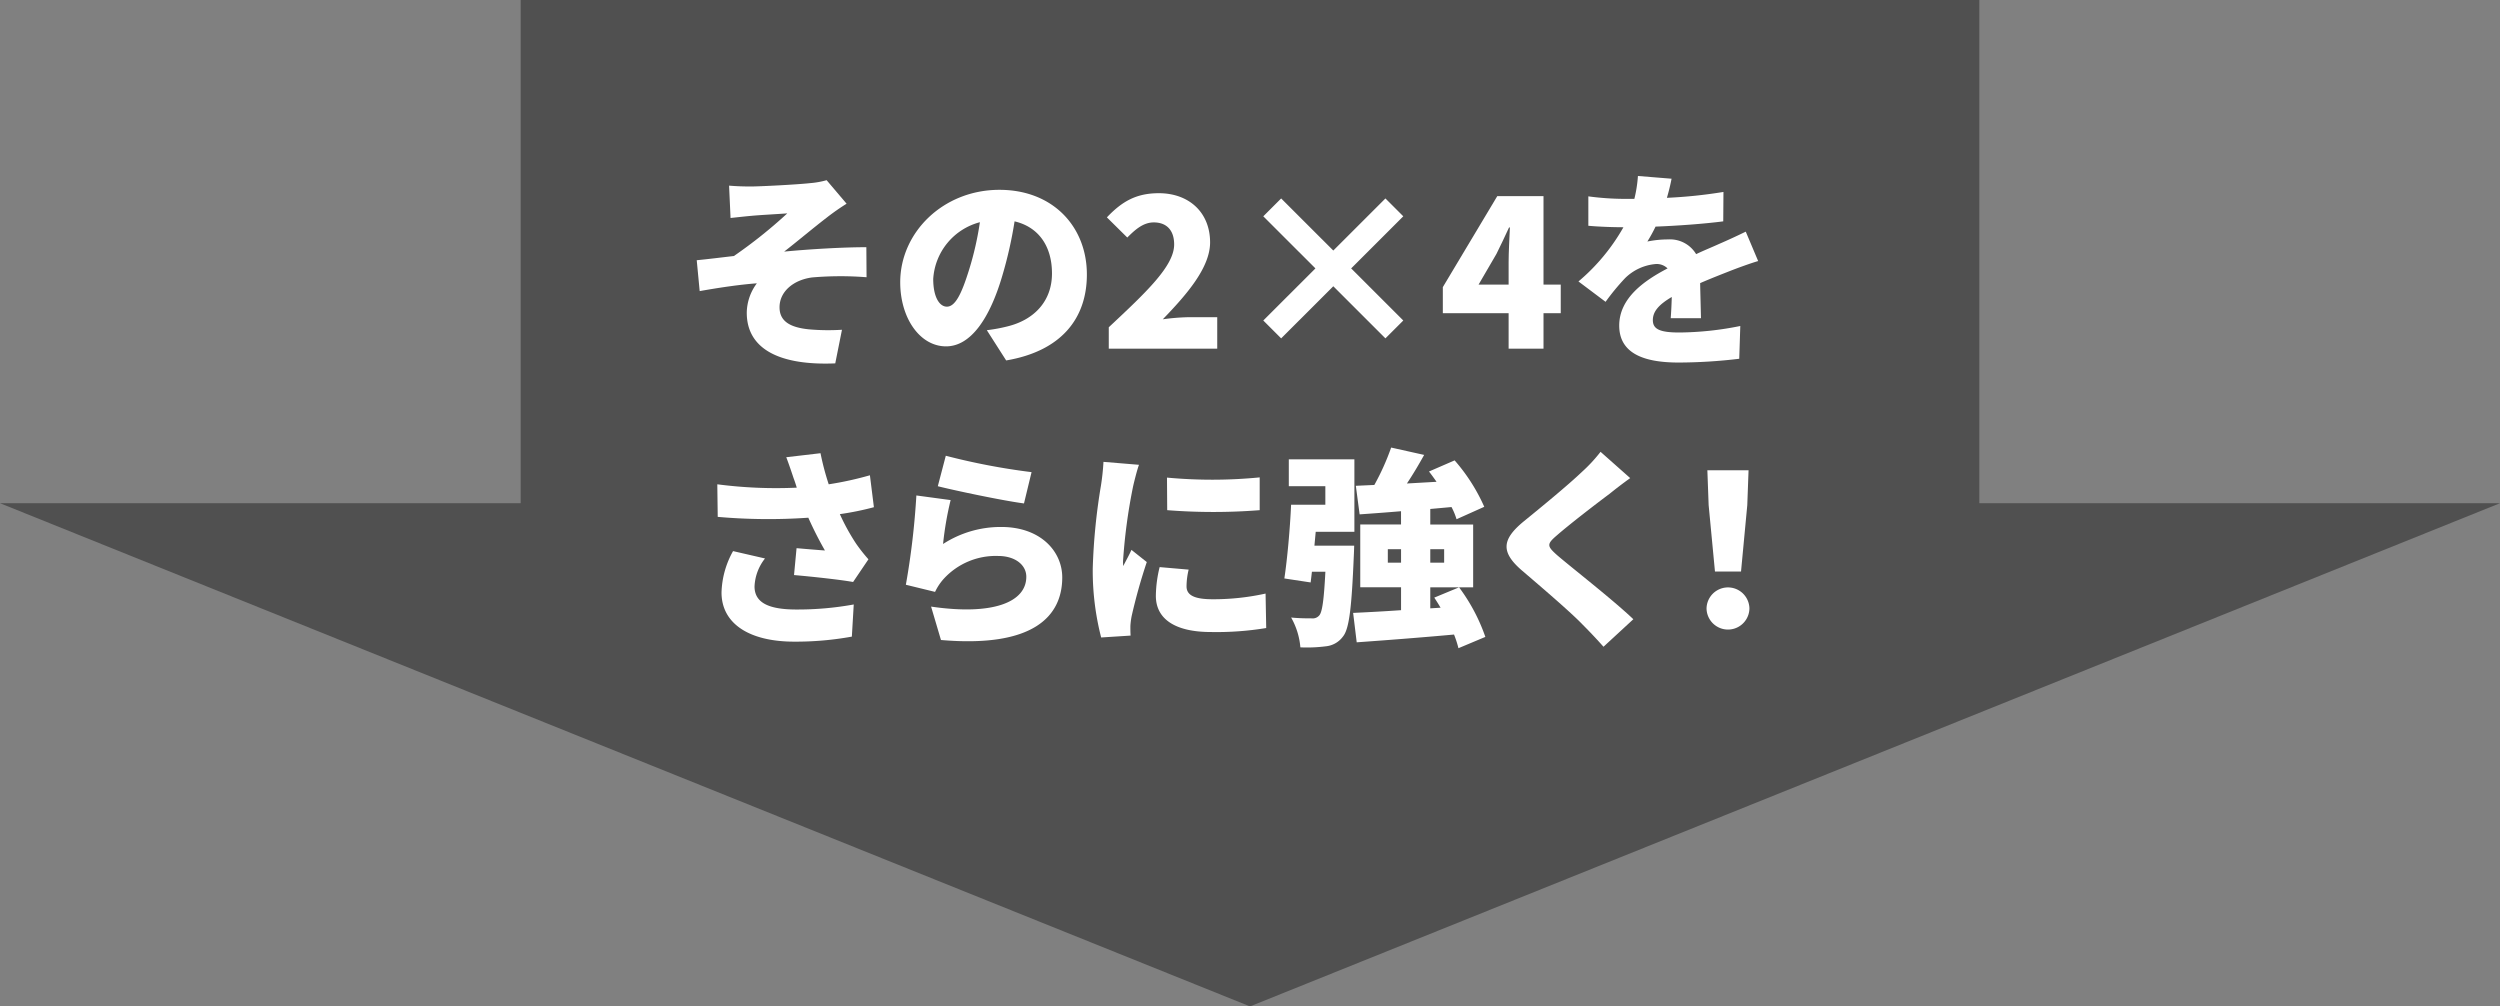 <svg id="レイヤー_1" data-name="レイヤー 1" xmlns="http://www.w3.org/2000/svg" viewBox="0 0 390 157"><rect x="0" y="0" width="390" height="157" fill="#808080" stroke="none"/><defs><style>.cls-1{fill:#505050;}.cls-2{fill:#fff;}</style></defs><rect class="cls-1" x="81.224" width="227.552" height="107.581"/><path class="cls-1" d="M195,157,0,78.5H390Z"/><path class="cls-2" d="M117.149,29.092c1.377,0,7.181-.295,9.247-.525a13.059,13.059,0,0,0,2.557-.459l3.115,3.671a36.533,36.533,0,0,0-3.049,2.13c-2.3,1.77-4.656,3.769-6.69,5.342,4.067-.393,9.247-.688,12.822-.688l.032,4.687a51.918,51.918,0,0,0-8.525.033c-2.886.393-5.05,2.2-5.05,4.654,0,2.2,1.673,3.146,4.591,3.441a34.31,34.31,0,0,0,5.148.065L130.3,56.687c-8.624.362-13.805-2.2-13.805-7.9a7.831,7.831,0,0,1,1.574-4.589c-2.722.2-5.968.689-8.919,1.213l-.46-4.818c1.739-.164,4.067-.459,5.8-.655a75.6,75.6,0,0,0,8.329-6.653c-1.279.1-4.361.262-5.672.392-.788.067-1.968.2-3.181.329l-.23-5.047C114.919,29.058,115.968,29.092,117.149,29.092Z"/><path class="cls-2" d="M156.961,56.229l-3.016-4.72a24.884,24.884,0,0,0,3.213-.59c4.165-1.016,6.952-3.932,6.952-8.259,0-4.228-2.066-7.243-5.837-8.128a65.133,65.133,0,0,1-1.935,8.554c-1.934,6.555-4.886,10.947-8.754,10.947-4.067,0-7.149-4.392-7.149-10,0-7.8,6.722-14.42,15.477-14.42,8.362,0,13.641,5.768,13.641,13.208C169.553,49.739,165.487,54.787,156.961,56.229Zm-9.247-8.39c1.312,0,2.3-2,3.476-5.8a48.608,48.608,0,0,0,1.673-7.374,9.773,9.773,0,0,0-7.28,8.849C145.583,46.363,146.567,47.839,147.714,47.839Z"/><path class="cls-2" d="M172.968,51.051c5.9-5.507,10.2-9.571,10.2-12.914,0-2.261-1.213-3.441-3.181-3.441-1.672,0-2.951,1.18-4.131,2.359l-3.181-3.146c2.394-2.523,4.624-3.769,8.1-3.769,4.722,0,8,3.016,8,7.669,0,3.966-3.7,8.194-7.378,12a34.583,34.583,0,0,1,4-.327h4.492v4.915h-16.92Z"/><path class="cls-2" d="M199.86,52.787,197.072,50l8.132-8.129-8.132-8.127,2.788-2.786,8.132,8.127,8.132-8.127,2.787,2.786-8.132,8.127L218.911,50l-2.787,2.785-8.132-8.128Z"/><path class="cls-2" d="M235.344,48.855H225.081V44.79L233.573,30.6h7.214V44.4h2.689v4.458h-2.689v5.538h-5.443Zm0-4.458V40.923c0-1.541.131-3.9.2-5.441h-.132c-.622,1.377-1.278,2.721-1.967,4.13L230.655,44.4Z"/><path class="cls-2" d="M260.038,30.861a75.709,75.709,0,0,0,8.821-.918l-.033,4.589c-3.049.393-7.083.688-10.559.819a24.608,24.608,0,0,1-1.278,2.327,16.026,16.026,0,0,1,3.246-.327,4.741,4.741,0,0,1,4.361,2.294c1.312-.623,2.394-1.049,3.542-1.573,1.442-.623,2.787-1.246,4.2-1.934l1.934,4.588c-1.147.328-3.213,1.082-4.459,1.573s-2.853,1.115-4.591,1.868c.033,1.8.1,4,.131,5.474h-4.722c.066-.852.132-2.065.164-3.31-2.065,1.212-2.951,2.294-2.951,3.606,0,1.376,1.017,1.933,4.1,1.933a49.394,49.394,0,0,0,9.542-1.016l-.164,5.113a80.144,80.144,0,0,1-9.476.589c-5.378,0-9.247-1.409-9.247-5.768,0-4.294,3.9-7.013,7.541-8.915a2.414,2.414,0,0,0-1.8-.688,7.746,7.746,0,0,0-4.82,2.2,36.114,36.114,0,0,0-3.05,3.7l-4.23-3.179a31.033,31.033,0,0,0,7.017-8.456c-1.344,0-3.738-.066-5.476-.23V30.632a43.232,43.232,0,0,0,5.9.393h1.278a20.579,20.579,0,0,0,.558-3.572l5.247.426C260.628,28.6,260.4,29.616,260.038,30.861Z"/><path class="cls-2" d="M122.658,71.326,128,70.7a41.535,41.535,0,0,0,1.279,4.851,51.78,51.78,0,0,0,6.427-1.409l.623,4.981a44.265,44.265,0,0,1-5.312,1.082,33.111,33.111,0,0,0,2.524,4.589,25.758,25.758,0,0,0,1.935,2.457l-2.393,3.539c-2-.36-6.231-.819-9.215-1.081l.394-4.195c1.476.131,3.508.3,4.427.361a56.728,56.728,0,0,1-2.591-5.113,89.773,89.773,0,0,1-14.133-.131l-.065-5.08a70.724,70.724,0,0,0,12.395.524q-.248-.835-.492-1.474C123.543,73.818,123.117,72.539,122.658,71.326Zm-4.951,20.157c0,2.556,2.229,3.6,6.525,3.6a48.9,48.9,0,0,0,8.952-.786l-.295,5.015a48.912,48.912,0,0,1-8.985.786c-6.984,0-11.346-2.786-11.346-7.669a13.9,13.9,0,0,1,1.8-6.457l4.984,1.148A7.536,7.536,0,0,0,117.707,91.483Z"/><path class="cls-2" d="M147.117,84.863a16.523,16.523,0,0,1,9.084-2.655c6.164,0,9.509,3.835,9.509,7.866,0,6.063-4.492,11.012-18.92,9.767l-1.542-5.212c9.575,1.409,14.855-.655,14.855-4.654,0-1.868-1.771-3.244-4.394-3.244a11.007,11.007,0,0,0-8.493,3.572,8.369,8.369,0,0,0-1.345,2.032l-4.557-1.114a119.277,119.277,0,0,0,1.639-13.929l5.345.721A50.765,50.765,0,0,0,147.117,84.863Zm13.806-11.21-1.181,4.884c-3.443-.459-10.854-2.032-13.444-2.687l1.246-4.753A103.64,103.64,0,0,0,160.923,73.653Z"/><path class="cls-2" d="M176.768,75.85a86.2,86.2,0,0,0-1.574,11.7,6.022,6.022,0,0,0,.033.754c.459-.918.853-1.573,1.279-2.524l2.393,1.9a87.123,87.123,0,0,0-2.36,8.424,11.245,11.245,0,0,0-.2,1.573c0,.36,0,.95.033,1.475l-4.591.294a41.781,41.781,0,0,1-1.312-10.782,94.552,94.552,0,0,1,1.279-12.914,36.569,36.569,0,0,0,.394-3.7l5.541.459C177.391,73.261,176.9,75.26,176.768,75.85ZM185.1,91.483c0,1.442,1.377,2,4.066,2a37.687,37.687,0,0,0,8.263-.886l.1,5.376a47.6,47.6,0,0,1-8.624.622c-5.738,0-8.591-2.13-8.591-5.637a19.46,19.46,0,0,1,.59-4.49l4.525.393A11.415,11.415,0,0,0,185.1,91.483Zm11.411-17.01v5.113a92.276,92.276,0,0,1-14.427,0l-.034-5.08A75.993,75.993,0,0,0,196.508,74.473Z"/><path class="cls-2" d="M211.253,85.125s-.033,1.179-.066,1.737c-.328,7.767-.688,11.209-1.672,12.421a3.759,3.759,0,0,1-2.689,1.541,23.18,23.18,0,0,1-3.967.163,11.366,11.366,0,0,0-1.443-4.653c1.311.131,2.557.131,3.213.131a1.335,1.335,0,0,0,1.148-.427c.491-.491.754-2.424.983-6.849h-2.1q-.1.885-.2,1.672l-4.1-.623c.459-3.048.885-7.735,1.05-11.5h5.344V75.85h-5.7V71.655h10.231V82.962h-6.034l-.2,2.163Zm16.264,15.994a15.824,15.824,0,0,0-.689-2.131c-5.41.493-11.017.918-15.182,1.213l-.557-4.588c2.1-.1,4.689-.23,7.476-.426V91.615H212.2v-9.8h6.361V79.75c-2.361.2-4.558.36-6.46.491l-.59-4.457,2.886-.131a37.728,37.728,0,0,0,2.623-5.834l5.148,1.147c-.852,1.541-1.771,3.081-2.689,4.458l4.623-.263c-.393-.556-.786-1.114-1.18-1.605l4-1.737a28.5,28.5,0,0,1,4.623,7.242L227.222,81a10.661,10.661,0,0,0-.787-1.9l-3.312.3v2.424h6.689v9.8h-6.689v3.277l1.607-.1q-.492-.834-.984-1.573l3.869-1.605a28.618,28.618,0,0,1,4.1,7.734ZM218.565,87.78v-2.1H216.5v2.1Zm4.558-2.1v2.1h2.164v-2.1Z"/><path class="cls-2" d="M251.1,77.029c-2.066,1.541-6.165,4.688-8.231,6.49-1.607,1.376-1.541,1.671.033,3.08,2.164,1.869,8.624,6.884,11.9,10l-4.657,4.294c-1.049-1.18-2.131-2.327-3.213-3.409-1.8-1.9-6.525-5.933-9.509-8.488-3.345-2.885-3.148-4.852.328-7.7,2.623-2.13,6.853-5.6,9.05-7.7a23.7,23.7,0,0,0,2.885-3.113l4.624,4.1C253.1,75.456,251.987,76.309,251.1,77.029Z"/><path class="cls-2" d="M266.221,94.924a3.345,3.345,0,0,1,6.689,0,3.345,3.345,0,0,1-6.689,0Zm.328-16.124-.2-5.441h6.427l-.2,5.441L271.6,89.156h-4.066Z"/></svg>